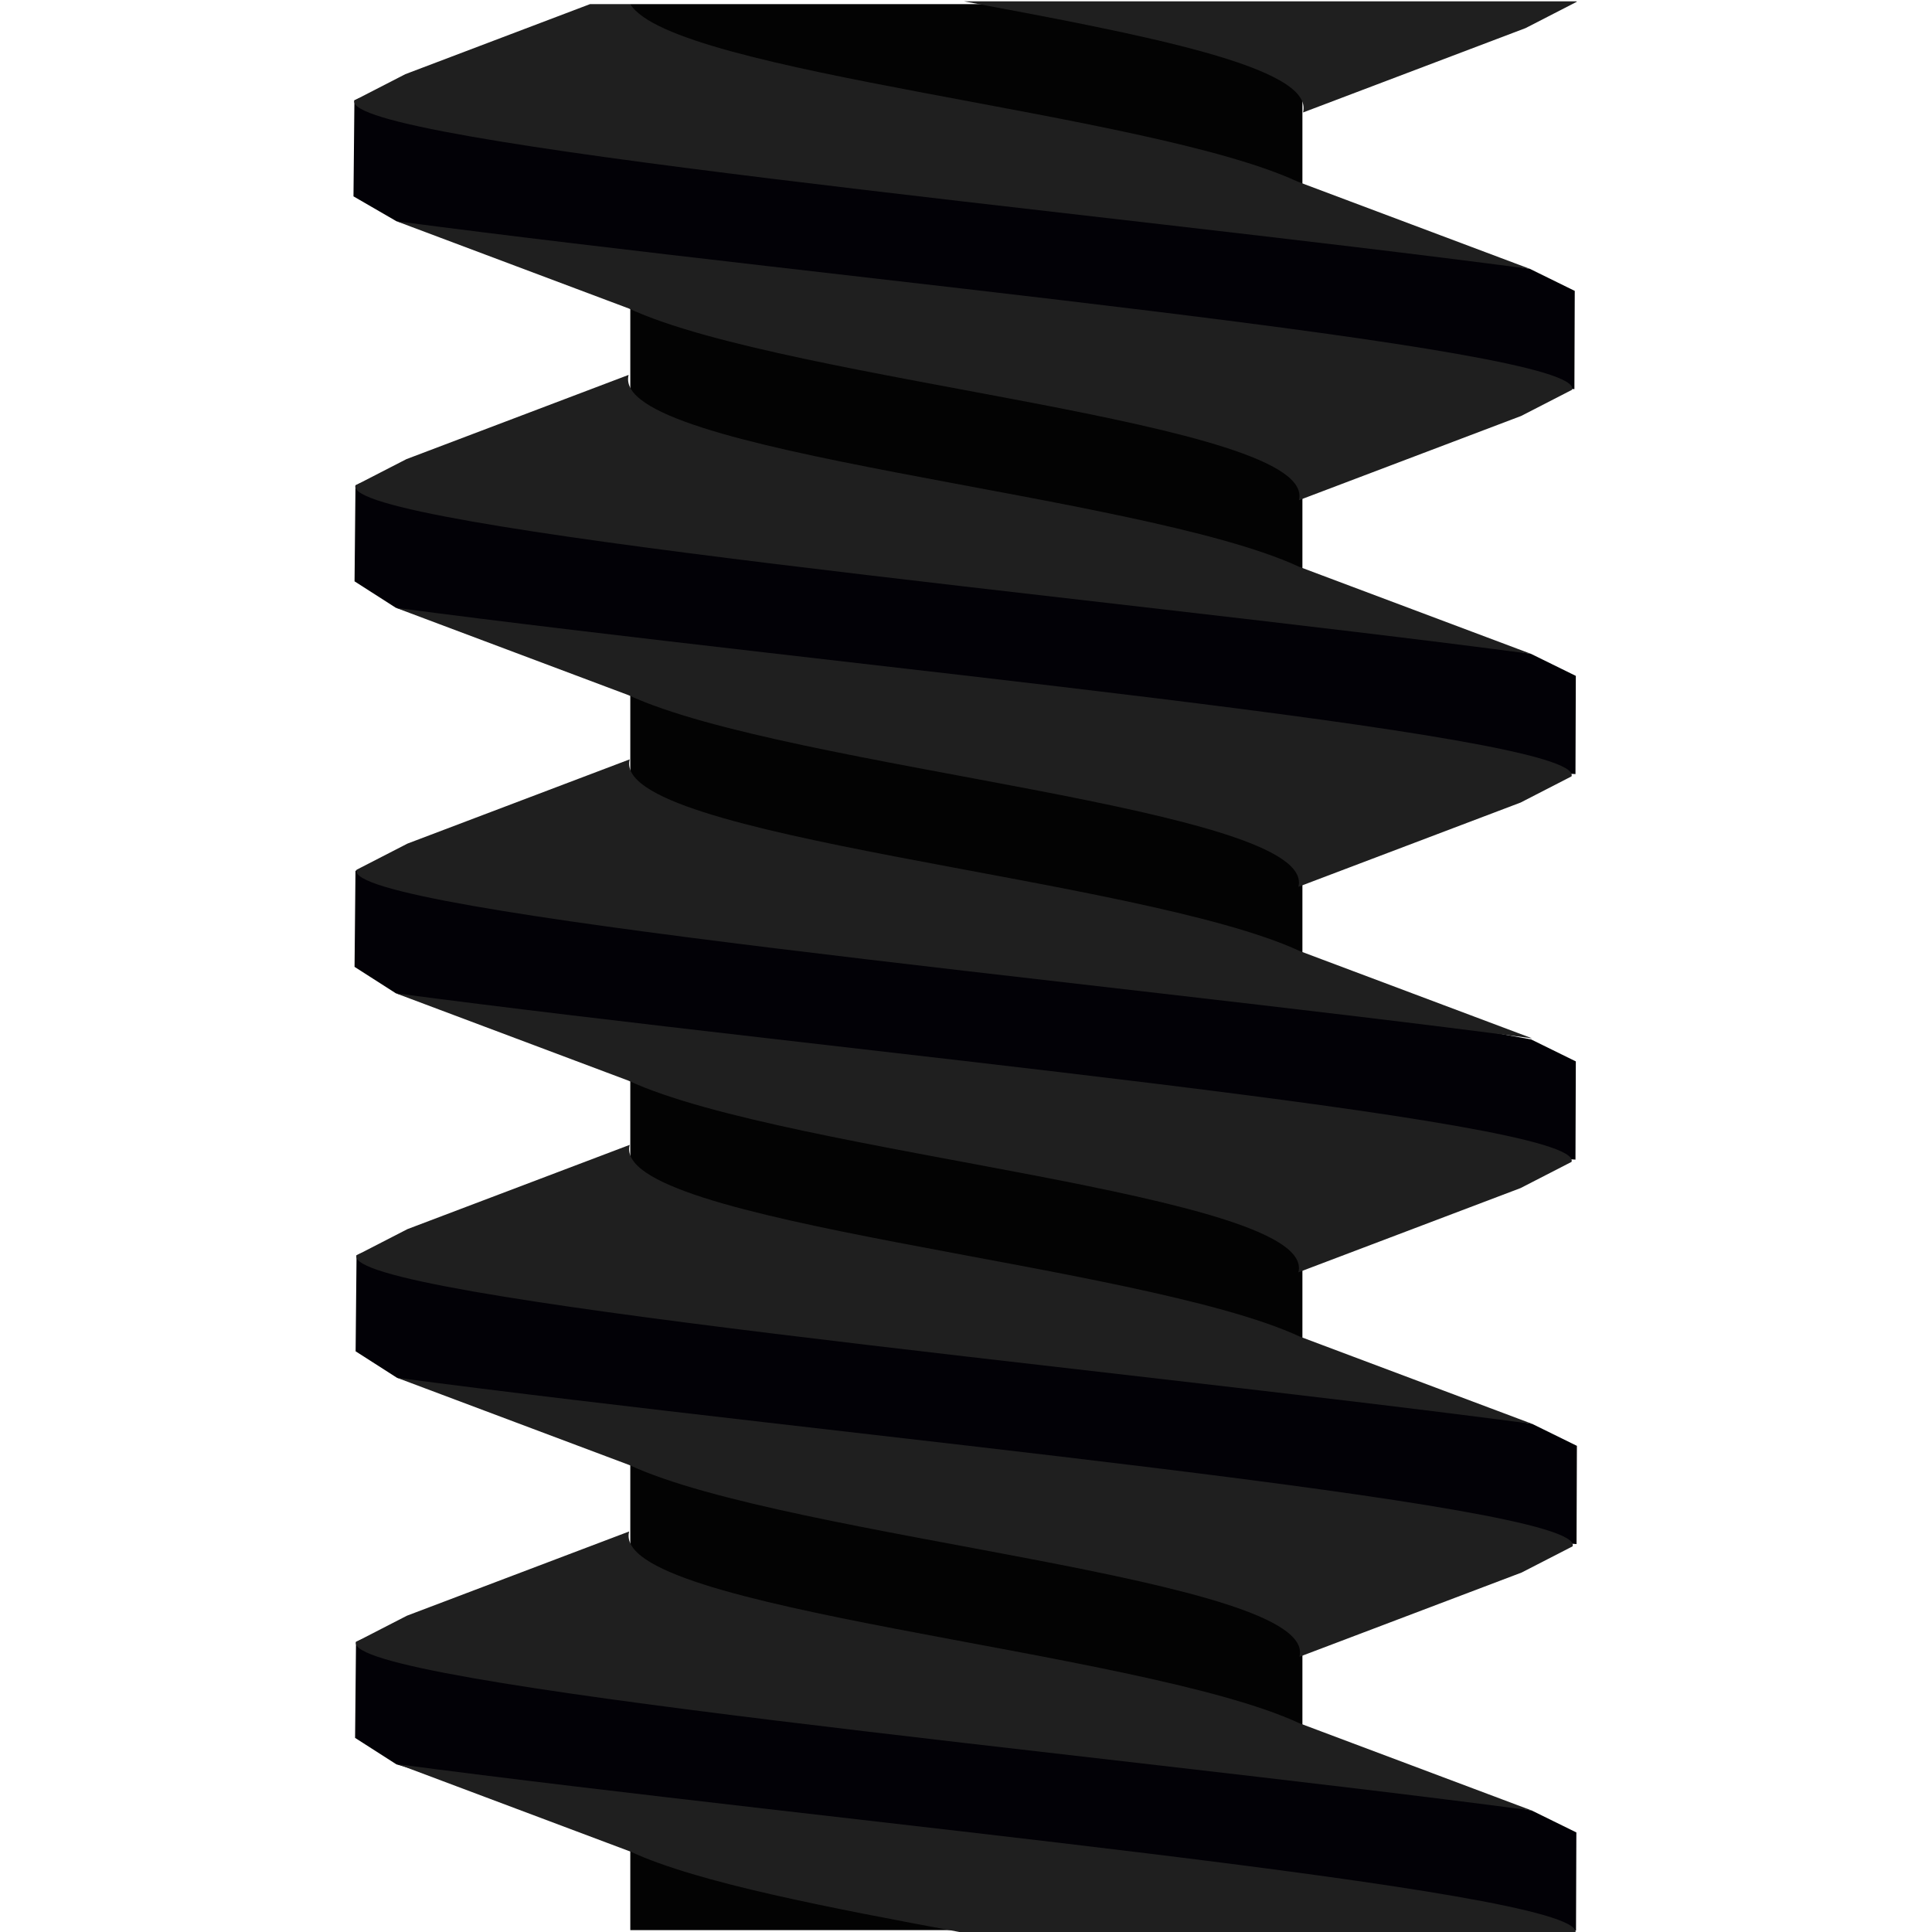 <?xml version="1.0" encoding="UTF-8" standalone="no"?>
<!-- Created with Inkscape (http://www.inkscape.org/) -->

<svg
   xmlns:dc="http://purl.org/dc/elements/1.1/"
   xmlns:cc="http://creativecommons.org/ns#"
   xmlns:rdf="http://www.w3.org/1999/02/22-rdf-syntax-ns#"
   xmlns:svg="http://www.w3.org/2000/svg"
   xmlns="http://www.w3.org/2000/svg"
   xmlns:xlink="http://www.w3.org/1999/xlink"
   xmlns:sodipodi="http://sodipodi.sourceforge.net/DTD/sodipodi-0.dtd"
   xmlns:inkscape="http://www.inkscape.org/namespaces/inkscape"
   width="1000"
   height="1000"
   viewBox="0 0 264.583 264.583"
   version="1.1"
   id="svg8"
   inkscape:version="0.92.4 (5da689c313, 2019-01-14)"
   sodipodi:docname="1T.svg">
  <defs
     id="defs2" />
  <sodipodi:namedview
     id="base"
     pagecolor="#000000"
     bordercolor="#666666"
     borderopacity="1.0"
     inkscape:pageopacity="0"
     inkscape:pageshadow="2"
     inkscape:zoom="1.4"
     inkscape:cx="523.09466"
     inkscape:cy="531.54576"
     inkscape:document-units="mm"
     inkscape:current-layer="layer1"
     showgrid="false"
     inkscape:pagecheckerboard="true"
     inkscape:window-width="3732"
     inkscape:window-height="2032"
     inkscape:window-x="2668"
     inkscape:window-y="54"
     inkscape:window-maximized="1"
     units="px" />
  <g
     inkscape:label="Layer 1"
     inkscape:groupmode="layer"
     id="layer1"
     transform="translate(0,-32.417)">
    <g
       id="g846"
       transform="matrix(0.194,0,0,0.194,63.165,134.852)">
      <rect
         y="-525.098"
         x="119.346"
         height="1359.58"
         width="474.454"
         id="rect5146"
         style="fill:#030303;fill-opacity:1;stroke-width:0.51" />
      <path
         style="fill:#020106;fill-opacity:1;stroke-width:0.265"
         d="m 786.807,-50.903 -0.248,69.335 C 528.919,-0.131 287.366,0.892 -46.151,-98.967 l -29.161,-18.673 0.658,-67.77 c 24.739,-12.623 103.301,-14.072 829.923,119.006"
         id="path5138"
         inkscape:connector-curvature="0"
         sodipodi:nodetypes="cccccc" />
      <path
         sodipodi:nodetypes="cccccc"
         inkscape:connector-curvature="0"
         id="rect5135"
         d="m 786.051,-322.668 -0.248,69.335 c -257.64,-18.562 -498.059,-18.674 -831.576,-118.533 l -30.295,-17.539 0.658,-67.77 c 24.739,-12.623 103.301,-14.072 829.923,119.006"
         style="fill:#020106;fill-opacity:1;stroke-width:0.265" />
      <path
         sodipodi:nodetypes="ccccc"
         inkscape:connector-curvature="0"
         id="rect4227"
         d="M 755.269,-66.405 C 447.786,-107.119 -85.012,-155.471 -74.653,-185.41 l 35.948,-18.485 156.86,-59.467 c -14.035,55.679 360.055,82.88 473.073,135.348"
         style="fill:#1f1f1f;fill-opacity:1;stroke-width:0.265" />
      <path
         sodipodi:nodetypes="cccccc"
         inkscape:connector-curvature="0"
         id="path5140"
         d="m 786.807,221.24 -0.248,69.335 C 528.919,272.012 287.366,273.035 -46.151,173.175 l -29.161,-18.673 0.658,-67.77 C -49.915,74.11 28.648,72.66 755.269,205.738"
         style="fill:#020106;fill-opacity:1;stroke-width:0.265" />
      <use
         style="fill:#1f1f1f;fill-opacity:1"
         height="100%"
         width="100%"
         transform="translate(0.756,271.387)"
         id="use5041"
         xlink:href="#rect4227"
         y="0"
         x="0" />
      <path
         style="fill:#020106;fill-opacity:1;stroke-width:0.265"
         d="m 787.563,492.627 -0.248,69.335 C 529.675,543.399 288.122,544.422 -45.395,444.562 l -29.161,-18.673 0.658,-67.77 C -49.159,345.497 29.404,344.047 756.025,477.125"
         id="path5142"
         inkscape:connector-curvature="0"
         sodipodi:nodetypes="cccccc" />
      <use
         style="fill:#1f1f1f;fill-opacity:1"
         height="100%"
         width="100%"
         transform="translate(0,272.143)"
         id="use5043"
         xlink:href="#use5041"
         y="0"
         x="0" />
      <path
         sodipodi:nodetypes="cccccc"
         inkscape:connector-curvature="0"
         id="path5144"
         d="m 787.185,765.526 -0.248,69.335 C 529.298,816.298 287.745,817.321 -45.772,717.461 l -29.161,-18.673 0.658,-67.77 C -49.536,618.396 29.026,616.946 755.648,750.024"
         style="fill:#020106;fill-opacity:1;stroke-width:0.265" />
      <use
         style="fill:#1f1f1f;fill-opacity:1"
         x="0"
         y="0"
         xlink:href="#use5041"
         id="use5045"
         transform="translate(-0.378,545.042)"
         width="100%"
         height="100%" />
      <path
         id="path5060"
         d="m 90.894,-525.098 -130.355,49.438 -35.948,18.485 c -10.358,29.94 522.439,78.292 829.923,119.006 L 590.472,-399.78 C 484.52,-448.967 149.288,-476.032 119.346,-525.098 Z"
         style="fill:#1f1f1f;fill-opacity:1;stroke-width:0.265"
         inkscape:connector-curvature="0" />
      <path
         style="fill:#1f1f1f;fill-opacity:1;stroke-width:0.265"
         d="m -45.395,444.562 c 307.483,40.714 840.281,89.066 829.923,119.006 l -35.948,18.485 -156.86,59.467 c 14.035,-55.679 -360.055,-82.88 -473.073,-135.348"
         id="path5069"
         inkscape:connector-curvature="0"
         sodipodi:nodetypes="ccccc" />
      <use
         style="fill:#1f1f1f;fill-opacity:1"
         x="0"
         y="0"
         xlink:href="#rect4227"
         id="use5071"
         transform="rotate(180,354.559,53.385)"
         width="100%"
         height="100%" />
      <use
         style="fill:#1f1f1f;fill-opacity:1"
         x="0"
         y="0"
         xlink:href="#use5041"
         id="use5073"
         transform="rotate(180,354.937,53.007)"
         width="100%"
         height="100%" />
      <use
         style="fill:#1d1d1d;fill-opacity:1"
         height="100%"
         width="100%"
         transform="rotate(180,355.126,-83.442)"
         id="use5075"
         xlink:href="#use5041"
         y="0"
         x="0" />
      <path
         transform="matrix(0.265,0,0,0.265,0,32.417)"
         id="path5077"
         d="m -168.715,2584.859 620,232.857 c 179.696,83.422 533.606,149.893 879.73,214.711 H 2968.453 C 2980.973,2919.111 985.878,2737.74 -168.715,2584.859 Z"
         style="fill:#1f1f1f;fill-opacity:1;stroke-width:1"
         inkscape:connector-curvature="0" />
      <path
         transform="matrix(0.265,0,0,0.265,0,32.417)"
         id="path5133"
         d="m 1339.408,-2111.269 c 475.185,88.847 933.705,174.499 903.074,296.012 l 592.857,-224.76 135.865,-69.863 c 0.159,-0.461 0.192,-0.925 0.283,-1.389 z"
         style="fill:#1f1f1f;fill-opacity:1;stroke-width:1"
         inkscape:connector-curvature="0" />
    </g>
  </g>
</svg>
